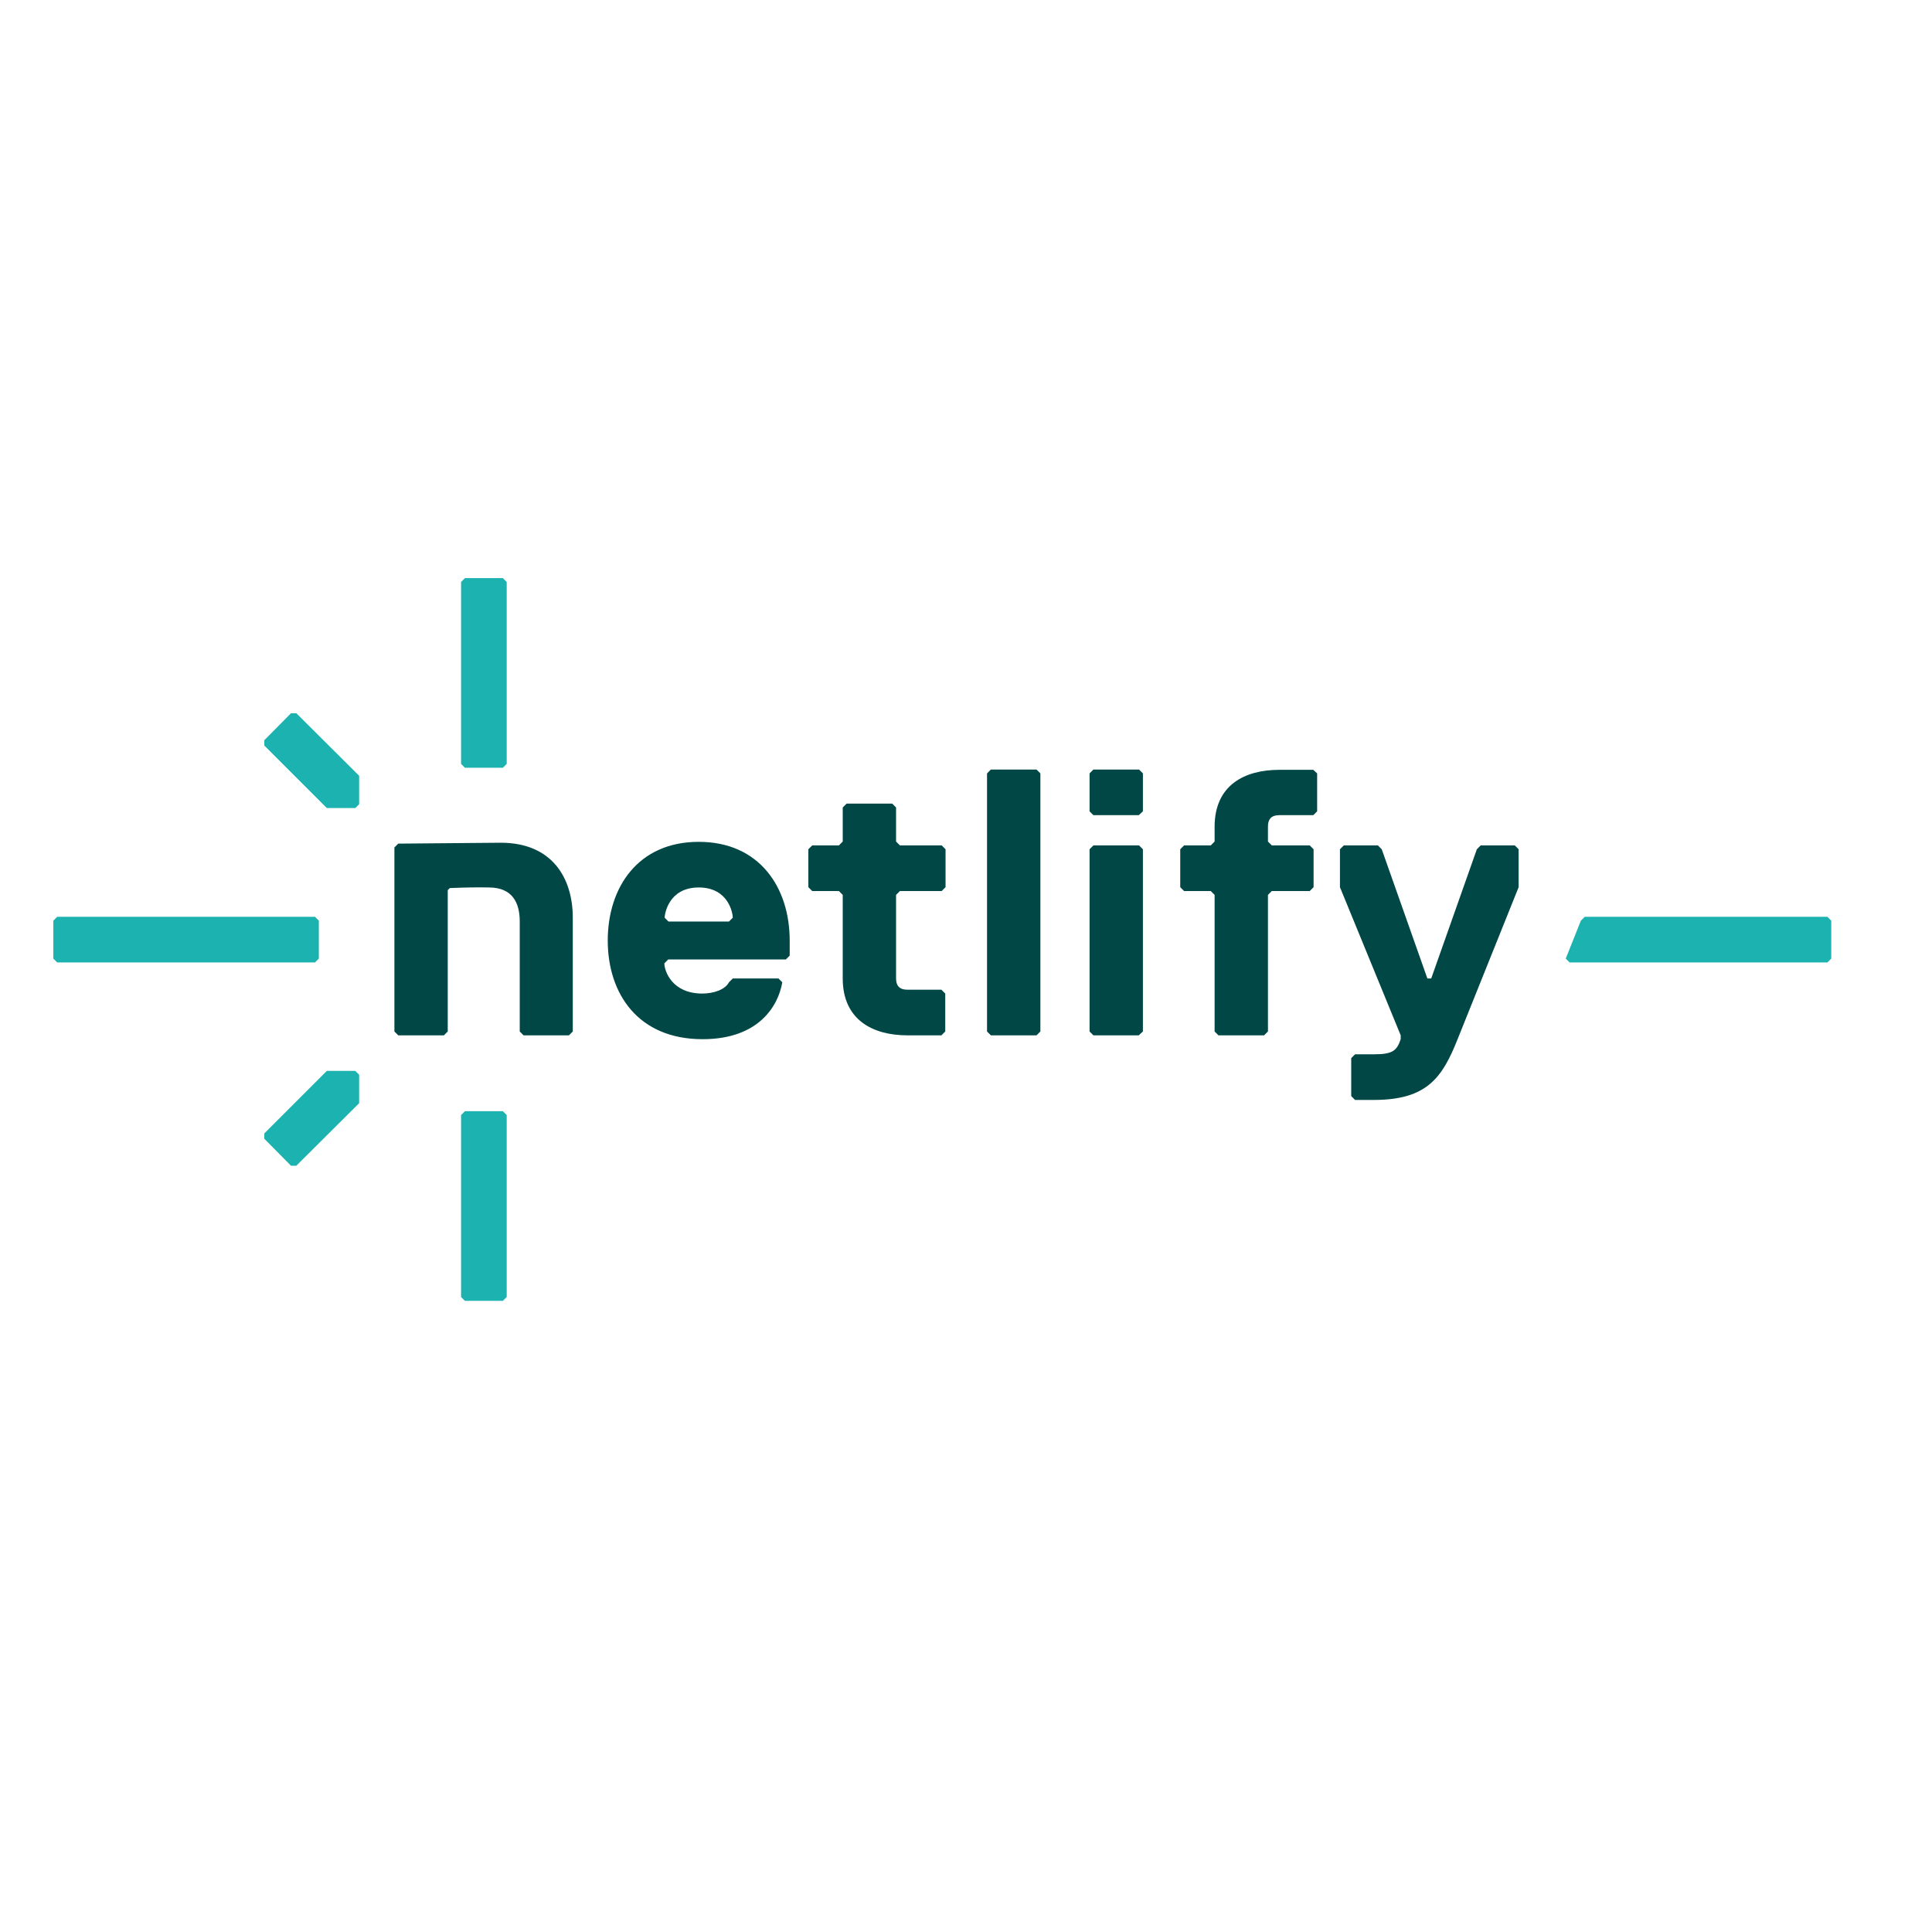 <?xml version="1.0" encoding="utf-8"?>
<!-- Generator: Adobe Illustrator 19.2.1, SVG Export Plug-In . SVG Version: 6.00 Build 0)  -->
<svg version="1.1" id="layer" xmlns="http://www.w3.org/2000/svg" xmlns:xlink="http://www.w3.org/1999/xlink" x="0px" y="0px"
	 viewBox="0 0 652 652" style="enable-background:new 0 0 652 652;" xml:space="preserve">
<style type="text/css">
	.st0{fill:#1CB2AF;}
	.st1{fill:#004746;}
</style>
<path class="st0" d="M155.6,437.7v-61.4l1.3-1.3h12.8l1.3,1.3v61.4l-1.3,1.3h-12.8L155.6,437.7z M155.6,257.8v-61.4l1.3-1.3h12.8
	l1.3,1.3v61.4l-1.3,1.3h-12.8L155.6,257.8z M100,393.4h-1.8l-9-9.1v-1.8l21.1-21.1l9.6,0l1.3,1.3v9.6L100,393.4z M100,240.7h-1.8
	l-9,9.1v1.8l21.1,21.1l9.6,0l1.3-1.3v-9.6L100,240.7z M19.3,309.4h87l1.3,1.3v12.8l-1.3,1.3h-87l-1.3-1.3v-12.8L19.3,309.4z
	 M534.8,309.4h81.9l1.3,1.3v12.8l-1.3,1.3h-87l-1.3-1.3l5.1-12.8L534.8,309.4z"/>
<path class="st1" d="M266.5,322.5l-1.3,1.3h-39.7l-1.3,1.3c0,2.6,2.6,10.2,12.8,10.2c3.8,0,7.7-1.3,9-3.8l1.3-1.3h15.4l1.3,1.3
	c-1.3,7.7-7.7,19.2-26.9,19.2c-21.8,0-32-15.4-32-33.3c0-17.9,10.2-33.3,30.7-33.3c20.5,0,30.7,15.4,30.7,33.3V322.5L266.5,322.5z
	 M247.3,309.7c0-1.3-1.3-10.2-11.5-10.2c-10.2,0-11.5,9-11.5,10.2l1.3,1.3H246L247.3,309.7z M302.4,330.2c0,2.6,1.3,3.8,3.8,3.8
	h11.5l1.3,1.3v12.8l-1.3,1.3h-11.5c-11.5,0-21.8-5.1-21.8-19.2V302l-1.3-1.3h-9l-1.3-1.3v-12.8l1.3-1.3h9l1.3-1.3v-11.5l1.3-1.3
	h15.4l1.3,1.3v11.5l1.3,1.3h14.1l1.3,1.3v12.8l-1.3,1.3h-14.1l-1.3,1.3L302.4,330.2L302.4,330.2z M349.8,349.4h-15.4l-1.3-1.3V261
	l1.3-1.3h15.4l1.3,1.3v87.1L349.8,349.4z M384.3,275.1H369l-1.3-1.3V261l1.3-1.3h15.4l1.3,1.3v12.8L384.3,275.1z M384.3,349.4H369
	l-1.3-1.3v-61.5l1.3-1.3h15.4l1.3,1.3v61.5L384.3,349.4z M444.5,261v12.8l-1.3,1.3h-11.5c-2.6,0-3.8,1.3-3.8,3.8v5.1l1.3,1.3H442
	l1.3,1.3v12.8l-1.3,1.3h-12.8l-1.3,1.3v46.1l-1.3,1.3h-15.4l-1.3-1.3V302l-1.3-1.3h-9l-1.3-1.3v-12.8l1.3-1.3h9l1.3-1.3V279
	c0-14.1,10.2-19.2,21.8-19.2h11.5L444.5,261L444.5,261z M491.9,350.7c-5.1,12.8-10.2,20.5-28.2,20.5h-6.4l-1.3-1.3v-12.8l1.3-1.3
	h6.4c6.4,0,7.7-1.3,9-5.1v-1.3l-20.5-50v-12.8l1.3-1.3H465l1.3,1.3l15.4,43.6h1.3l15.4-43.6l1.3-1.3h11.5l1.3,1.3v12.8L491.9,350.7
	L491.9,350.7z M176.7,349.4l-1.3-1.3l0-37.1c0-6.4-2.5-11.4-10.2-11.5c-4-0.1-8.5,0-13.4,0.2l-0.7,0.7l0,47.7l-1.3,1.3h-15.4
	l-1.3-1.3V286l1.3-1.3l34.6-0.3c17.3,0,24.3,11.9,24.3,25.3v38.4l-1.3,1.3H176.7z"/>
</svg>

